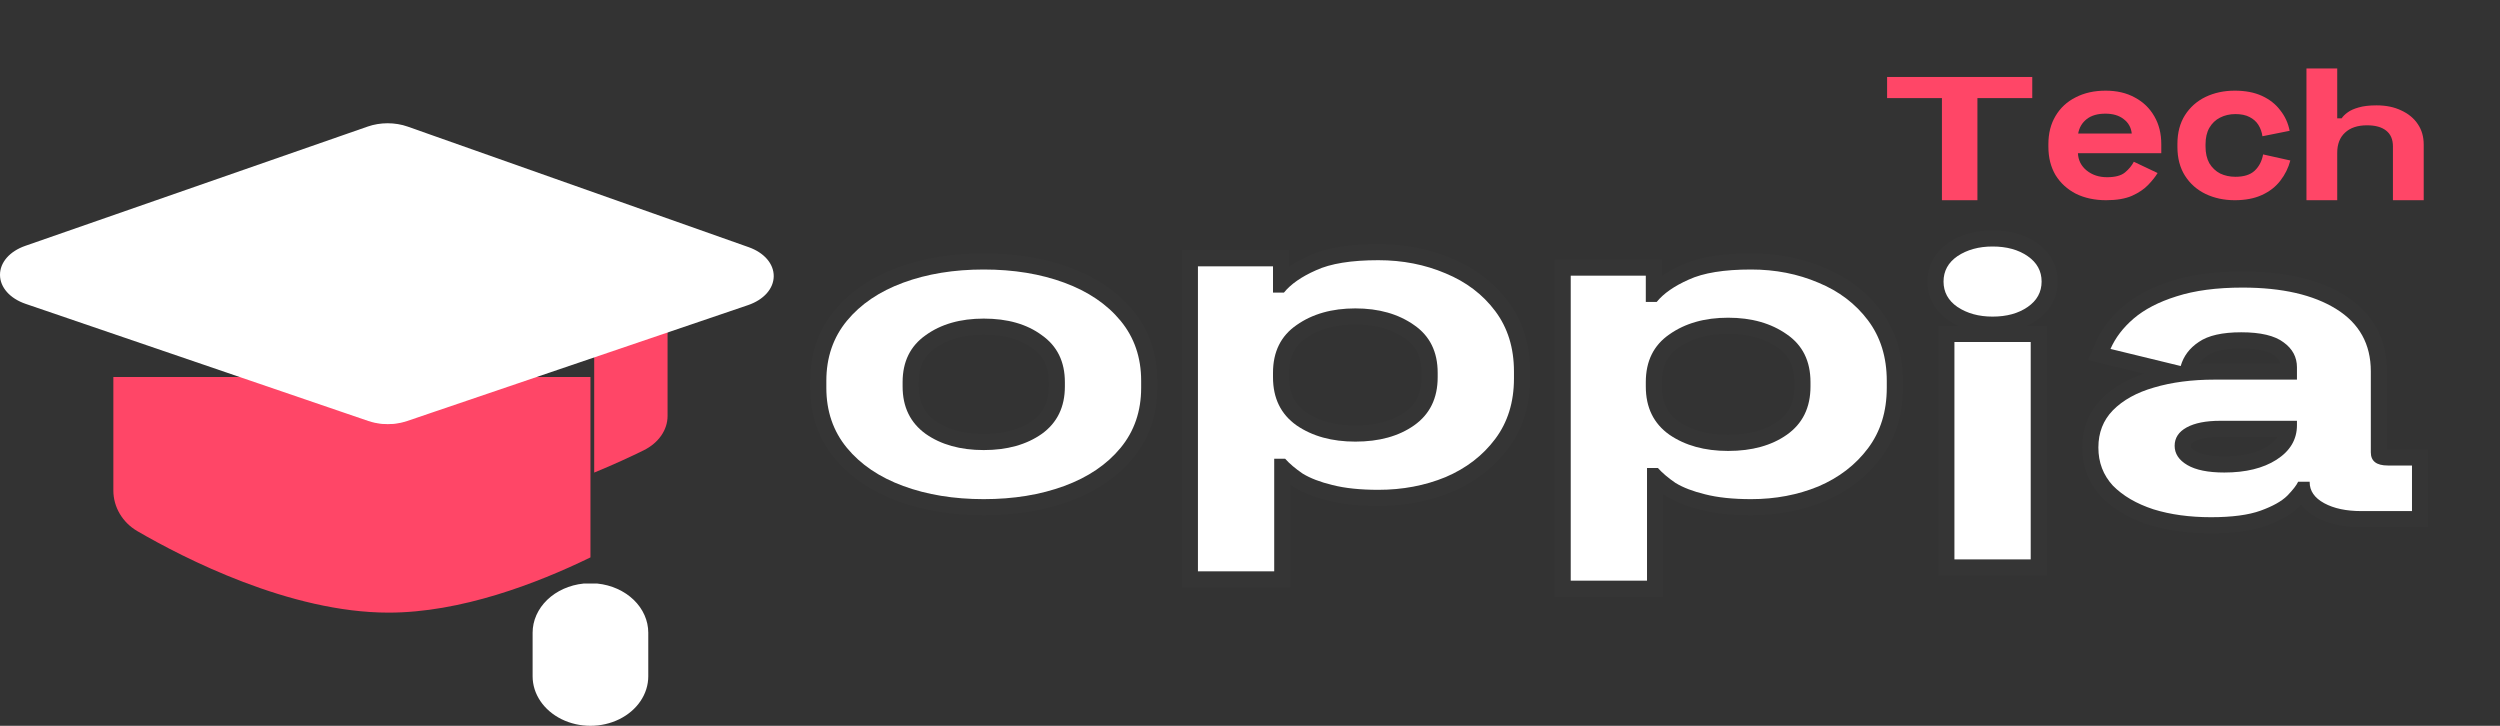 <svg width="155" height="45" viewBox="0 0 155 45" fill="none" xmlns="http://www.w3.org/2000/svg">
<rect x="0" y="0" width="155" height="45" fill="#333333" stroke="none"/>
<path d="M39.332 39.586H33.883V39.258C33.883 37.97 35.103 36.926 36.608 36.926C38.112 36.926 39.332 37.97 39.332 39.258L39.332 39.586Z" fill="white"/>
<path d="M36.608 23.375V34.559C33.273 36.183 28.563 37.983 24.093 37.983C17.966 37.983 11.39 34.6 8.515 32.93C7.59 32.391 7.028 31.437 7.028 30.41V23.375H36.608Z" fill="#FF4667"/>
<path d="M36.177 36.181C35.308 36.271 34.507 36.631 33.926 37.191C33.345 37.752 33.023 38.476 33.022 39.225V41.93C33.022 43.027 33.706 44.04 34.815 44.589C35.924 45.137 37.291 45.137 38.4 44.589C39.51 44.04 40.193 43.027 40.193 41.93V39.225C40.192 38.476 39.871 37.752 39.29 37.191C38.708 36.631 37.908 36.271 37.038 36.181" fill="white"/>
<path d="M41.389 19.847V25.792C41.389 26.661 40.827 27.468 39.902 27.923C39.124 28.306 38.077 28.793 36.84 29.301V19.847H41.389Z" fill="#FF4667"/>
<path d="M45.778 18.953L25.14 26.095C24.445 26.335 23.638 26.335 22.944 26.093L2.193 18.874C0.27 18.204 0.259 16.216 2.176 15.536L22.916 8.181C23.626 7.929 24.456 7.931 25.165 8.186L45.814 15.619C47.721 16.305 47.7 18.288 45.778 18.953Z" fill="white"/>
<path d="M24.033 8.305C24.318 8.305 24.602 8.351 24.864 8.443L46.002 15.917C47.401 16.412 47.386 17.841 45.976 18.32L24.846 25.503C24.592 25.59 24.317 25.633 24.042 25.633C23.765 25.633 23.489 25.589 23.234 25.502L1.992 18.242C0.58 17.76 0.573 16.327 1.979 15.837L23.213 8.44C23.472 8.35 23.753 8.305 24.033 8.305ZM24.033 7.642C23.61 7.642 23.186 7.712 22.806 7.844L1.572 15.241C0.598 15.58 -0.004 16.271 2.04246e-05 17.045C0.004 17.818 0.614 18.506 1.591 18.84L22.833 26.1C23.208 26.228 23.626 26.296 24.042 26.296C24.455 26.296 24.872 26.229 25.245 26.102L46.375 18.919C47.351 18.587 47.963 17.901 47.971 17.13C47.979 16.358 47.383 15.665 46.414 15.323L25.276 7.849C24.892 7.713 24.462 7.642 24.033 7.642Z" fill="white"/>
<path d="M60.992 30.947C59.141 30.947 57.477 30.675 56 30.131C54.524 29.588 53.36 28.8 52.509 27.768C51.658 26.735 51.233 25.494 51.233 24.045V23.611C51.233 22.162 51.658 20.921 52.509 19.888C53.36 18.856 54.524 18.068 56 17.525C57.477 16.981 59.141 16.709 60.992 16.709C62.844 16.709 64.508 16.981 65.985 17.525C67.461 18.068 68.625 18.856 69.476 19.888C70.327 20.921 70.752 22.162 70.752 23.611V24.045C70.752 25.494 70.327 26.735 69.476 27.768C68.625 28.8 67.461 29.588 65.985 30.131C64.508 30.675 62.844 30.947 60.992 30.947ZM60.992 27.904C62.444 27.904 63.645 27.568 64.596 26.898C65.547 26.21 66.022 25.232 66.022 23.964V23.692C66.022 22.424 65.547 21.455 64.596 20.785C63.67 20.097 62.469 19.753 60.992 19.753C59.541 19.753 58.34 20.097 57.389 20.785C56.438 21.455 55.962 22.424 55.962 23.692V23.964C55.962 25.232 56.438 26.21 57.389 26.898C58.34 27.568 59.541 27.904 60.992 27.904Z" fill="white"/>
<path d="M60.993 16.209C62.893 16.209 64.617 16.488 66.158 17.055C67.703 17.624 68.945 18.459 69.862 19.571C70.793 20.7 71.252 22.056 71.252 23.611V24.045C71.252 25.6 70.793 26.956 69.862 28.085C68.945 29.198 67.703 30.032 66.158 30.601C64.617 31.168 62.893 31.447 60.993 31.447C59.092 31.447 57.368 31.168 55.828 30.601C54.283 30.032 53.04 29.198 52.123 28.085C51.193 26.956 50.733 25.6 50.733 24.045V23.611L50.739 23.322C50.792 21.888 51.251 20.63 52.123 19.571C53.04 18.459 54.283 17.624 55.828 17.055C57.368 16.488 59.092 16.209 60.993 16.209ZM60.993 20.252C59.621 20.252 58.529 20.577 57.682 21.19L57.677 21.194C56.873 21.761 56.462 22.57 56.462 23.692V23.963C56.462 25.086 56.873 25.907 57.682 26.493H57.681C58.528 27.088 59.621 27.404 60.993 27.404C62.364 27.404 63.456 27.088 64.303 26.493L64.45 26.38C65.162 25.803 65.523 25.016 65.523 23.963V23.692C65.523 22.57 65.113 21.761 64.308 21.194L64.297 21.186V21.185C63.479 20.577 62.391 20.252 60.993 20.252Z" stroke="white" stroke-opacity="0.01"/>
<path d="M74.272 35.423V16.512H78.926V18.143H79.602C80.027 17.617 80.69 17.155 81.591 16.757C82.492 16.34 83.781 16.132 85.458 16.132C86.959 16.132 88.348 16.404 89.624 16.947C90.9 17.473 91.927 18.251 92.702 19.284C93.478 20.316 93.866 21.566 93.866 23.033V23.468C93.866 24.935 93.478 26.185 92.702 27.217C91.927 28.25 90.9 29.038 89.624 29.581C88.348 30.106 86.959 30.369 85.458 30.369C84.332 30.369 83.381 30.27 82.605 30.07C81.854 29.889 81.241 29.654 80.766 29.364C80.315 29.056 79.952 28.748 79.677 28.44H79.001V35.423H74.272ZM84.031 27.38C85.508 27.38 86.721 27.045 87.672 26.375C88.648 25.687 89.136 24.691 89.136 23.386V23.115C89.136 21.811 88.648 20.823 87.672 20.153C86.696 19.465 85.483 19.121 84.031 19.121C82.58 19.121 81.366 19.465 80.39 20.153C79.414 20.823 78.926 21.811 78.926 23.115V23.386C78.926 24.691 79.414 25.687 80.39 26.375C81.366 27.045 82.58 27.38 84.031 27.38Z" fill="white"/>
<path d="M85.458 15.632C87.019 15.632 88.472 15.915 89.814 16.485H89.814C91.168 17.042 92.269 17.874 93.103 18.984C93.952 20.114 94.366 21.474 94.366 23.033V23.468C94.366 25.028 93.952 26.387 93.103 27.518C92.27 28.626 91.171 29.466 89.82 30.041L89.814 30.043C88.473 30.595 87.019 30.869 85.458 30.869C84.305 30.869 83.309 30.768 82.481 30.555V30.554C81.7 30.365 81.037 30.114 80.505 29.79L80.494 29.784L80.483 29.777C80.104 29.517 79.776 29.251 79.501 28.978V35.923H73.772V16.013H79.426V17.588C79.908 17.087 80.569 16.663 81.382 16.303L81.573 16.22C82.552 15.817 83.859 15.632 85.458 15.632ZM84.031 19.62C82.661 19.62 81.553 19.945 80.679 20.562L80.673 20.566C79.848 21.132 79.426 21.956 79.426 23.114V23.386C79.426 24.545 79.849 25.381 80.679 25.966H80.678C81.552 26.565 82.66 26.88 84.031 26.88C85.432 26.88 86.537 26.562 87.384 25.966C88.213 25.381 88.637 24.545 88.637 23.386V23.114C88.637 21.956 88.214 21.132 87.39 20.566L87.384 20.562C86.509 19.945 85.402 19.62 84.031 19.62Z" stroke="white" stroke-opacity="0.01"/>
<path d="M97.385 36V17.09H102.04V18.72H102.715C103.141 18.195 103.804 17.733 104.705 17.334C105.606 16.918 106.894 16.709 108.571 16.709C110.073 16.709 111.462 16.981 112.738 17.525C114.014 18.05 115.04 18.829 115.816 19.861C116.592 20.894 116.98 22.143 116.98 23.611V24.045C116.98 25.512 116.592 26.762 115.816 27.795C115.04 28.827 114.014 29.615 112.738 30.159C111.462 30.684 110.073 30.947 108.571 30.947C107.445 30.947 106.494 30.847 105.718 30.648C104.968 30.466 104.354 30.231 103.879 29.941C103.429 29.633 103.066 29.325 102.79 29.017H102.115V36H97.385ZM107.145 27.958C108.621 27.958 109.835 27.623 110.786 26.953C111.762 26.264 112.25 25.268 112.25 23.964V23.692C112.25 22.388 111.762 21.401 110.786 20.731C109.81 20.042 108.596 19.698 107.145 19.698C105.693 19.698 104.48 20.042 103.504 20.731C102.528 21.401 102.04 22.388 102.04 23.692V23.964C102.04 25.268 102.528 26.264 103.504 26.953C104.48 27.623 105.693 27.958 107.145 27.958Z" fill="white"/>
<path d="M108.572 16.209C110.132 16.209 111.586 16.492 112.927 17.062H112.928C114.281 17.619 115.383 18.452 116.216 19.561C117.065 20.692 117.48 22.051 117.48 23.611V24.045C117.48 25.605 117.066 26.965 116.216 28.095C115.384 29.203 114.285 30.044 112.934 30.619L112.928 30.621C111.586 31.173 110.132 31.447 108.572 31.447C107.419 31.447 106.423 31.345 105.594 31.132V31.131C104.814 30.943 104.15 30.692 103.618 30.368L103.608 30.362L103.597 30.354C103.218 30.095 102.889 29.828 102.615 29.555V36.501H96.885V16.59H102.539V18.166C103.021 17.665 103.683 17.241 104.495 16.88L104.687 16.797C105.665 16.395 106.973 16.209 108.572 16.209ZM107.145 20.198C105.774 20.198 104.667 20.522 103.792 21.139L103.786 21.143C102.962 21.709 102.539 22.533 102.539 23.692V23.963C102.539 25.122 102.963 25.959 103.792 26.544H103.791C104.666 27.143 105.774 27.457 107.145 27.457C108.546 27.457 109.651 27.14 110.497 26.544C111.327 25.959 111.75 25.122 111.75 23.963V23.692C111.75 22.533 111.328 21.709 110.503 21.143L110.497 21.139C109.622 20.522 108.515 20.198 107.145 20.198Z" stroke="white" stroke-opacity="0.01"/>
<path d="M121.174 34.682V21.206H125.904V34.682H121.174ZM123.539 19.63C122.688 19.63 121.963 19.431 121.362 19.032C120.786 18.634 120.499 18.109 120.499 17.456C120.499 16.805 120.786 16.279 121.362 15.881C121.963 15.482 122.688 15.283 123.539 15.283C124.415 15.283 125.141 15.482 125.716 15.881C126.292 16.279 126.58 16.805 126.58 17.456C126.58 18.109 126.292 18.634 125.716 19.032C125.141 19.431 124.415 19.63 123.539 19.63Z" fill="white"/>
<path d="M126.404 20.706V35.182H120.674V20.706H126.404ZM123.539 14.783C124.49 14.783 125.323 15 126.001 15.47C126.699 15.953 127.08 16.627 127.08 17.457C127.08 18.287 126.699 18.959 126.001 19.443C125.323 19.913 124.491 20.131 123.539 20.131C122.608 20.131 121.782 19.911 121.086 19.449L121.078 19.443C120.379 18.959 119.999 18.287 119.999 17.457C119.999 16.627 120.379 15.953 121.078 15.47L121.086 15.464L121.353 15.303C121.99 14.951 122.724 14.783 123.539 14.783Z" stroke="white" stroke-opacity="0.01"/>
<path d="M137.081 32.067C135.754 32.067 134.566 31.904 133.515 31.578C132.464 31.234 131.625 30.745 131 30.111C130.399 29.459 130.099 28.671 130.099 27.747C130.099 26.823 130.399 26.054 131 25.438C131.625 24.804 132.476 24.333 133.552 24.025C134.653 23.699 135.905 23.536 137.306 23.536H142.411V22.775C142.411 22.141 142.136 21.625 141.585 21.227C141.035 20.81 140.159 20.602 138.958 20.602C137.781 20.602 136.906 20.801 136.33 21.199C135.754 21.58 135.379 22.078 135.204 22.694L130.85 21.634C131.15 20.946 131.625 20.321 132.276 19.759C132.952 19.18 133.84 18.718 134.941 18.374C136.067 18.012 137.431 17.83 139.033 17.83C141.485 17.83 143.425 18.274 144.851 19.162C146.277 20.049 146.991 21.335 146.991 23.02V28.046C146.991 28.59 147.341 28.861 148.042 28.861H149.543V31.687H146.39C145.464 31.687 144.701 31.524 144.1 31.198C143.5 30.872 143.199 30.437 143.199 29.894V29.867H142.486C142.386 30.084 142.161 30.374 141.81 30.736C141.46 31.08 140.91 31.388 140.159 31.66C139.408 31.931 138.382 32.067 137.081 32.067ZM137.907 29.296C139.233 29.296 140.309 29.033 141.135 28.508C141.986 27.965 142.411 27.249 142.411 26.362V26.09H137.644C136.768 26.09 136.08 26.226 135.579 26.497C135.079 26.769 134.828 27.15 134.828 27.639C134.828 28.128 135.091 28.526 135.617 28.834C136.142 29.142 136.906 29.296 137.907 29.296Z" fill="white"/>
<path d="M139.032 17.33C141.538 17.33 143.581 17.783 145.115 18.738C146.689 19.717 147.49 21.163 147.49 23.02V28.046C147.49 28.201 147.534 28.242 147.56 28.262C147.609 28.3 147.742 28.361 148.041 28.362H150.043V32.187H146.39C145.409 32.187 144.557 32.014 143.861 31.637C143.305 31.335 142.91 30.915 142.763 30.375C142.613 30.595 142.411 30.834 142.17 31.083L142.161 31.093C141.737 31.509 141.11 31.848 140.329 32.13C139.501 32.43 138.408 32.568 137.081 32.568C135.715 32.568 134.474 32.4 133.366 32.056L133.359 32.054V32.053C132.251 31.69 131.337 31.165 130.644 30.462L130.638 30.456L130.632 30.45C129.943 29.701 129.599 28.791 129.599 27.747C129.599 26.704 129.943 25.806 130.642 25.089L130.644 25.087C131.342 24.379 132.274 23.871 133.41 23.545L133.851 23.425C134.252 23.325 134.67 23.245 135.104 23.184L135.086 23.18L130.732 22.12L130.153 21.98L130.391 21.434C130.725 20.668 131.25 19.984 131.949 19.381L131.95 19.38C132.69 18.746 133.642 18.256 134.788 17.898L135.245 17.764C136.336 17.472 137.601 17.33 139.032 17.33ZM137.644 26.59C136.81 26.59 136.216 26.721 135.818 26.937C135.446 27.138 135.328 27.367 135.328 27.639C135.328 27.905 135.454 28.159 135.869 28.403C136.284 28.645 136.943 28.796 137.906 28.796C139.17 28.796 140.144 28.545 140.866 28.086C141.514 27.672 141.834 27.179 141.898 26.59H137.644ZM138.957 21.102C137.821 21.102 137.067 21.297 136.614 21.611L136.606 21.616C136.121 21.936 135.825 22.339 135.685 22.83L135.601 23.122C136.145 23.065 136.714 23.036 137.306 23.036H141.911V22.776C141.911 22.315 141.724 21.944 141.292 21.631L141.283 21.625C140.863 21.308 140.121 21.102 138.957 21.102Z" stroke="white" stroke-opacity="0.01"/>
<path d="M120.4 12.413V6.082H117V4.772H126V6.082H122.6V12.413H120.4Z" fill="#FF4667"/>
<path d="M130.579 12.413C129.873 12.413 129.247 12.279 128.703 12.011C128.169 11.735 127.749 11.35 127.444 10.858C127.148 10.357 127 9.769 127 9.095V8.939C127 8.265 127.148 7.682 127.444 7.189C127.74 6.688 128.155 6.304 128.689 6.036C129.224 5.759 129.844 5.621 130.55 5.621C131.247 5.621 131.853 5.763 132.368 6.049C132.883 6.325 133.284 6.714 133.571 7.215C133.857 7.708 134 8.283 134 8.939V9.497H128.832C128.851 9.937 129.033 10.296 129.376 10.573C129.72 10.849 130.14 10.987 130.636 10.987C131.142 10.987 131.514 10.888 131.753 10.689C131.991 10.491 132.172 10.27 132.297 10.028L133.771 10.728C133.637 10.953 133.442 11.199 133.184 11.467C132.936 11.726 132.602 11.951 132.182 12.141C131.762 12.323 131.228 12.413 130.579 12.413ZM128.847 8.278H132.168C132.13 7.907 131.963 7.608 131.667 7.384C131.38 7.159 131.003 7.047 130.536 7.047C130.049 7.047 129.663 7.159 129.376 7.384C129.09 7.608 128.913 7.907 128.847 8.278Z" fill="#FF4667"/>
<path d="M138.555 12.413C137.891 12.413 137.287 12.284 136.743 12.024C136.208 11.765 135.784 11.389 135.47 10.897C135.157 10.404 135 9.808 135 9.108V8.926C135 8.226 135.157 7.63 135.47 7.137C135.784 6.645 136.208 6.269 136.743 6.01C137.287 5.75 137.891 5.621 138.555 5.621C139.21 5.621 139.773 5.729 140.243 5.945C140.713 6.161 141.092 6.459 141.377 6.839C141.673 7.211 141.866 7.634 141.958 8.11L140.271 8.447C140.234 8.187 140.151 7.954 140.022 7.747C139.893 7.539 139.708 7.375 139.468 7.254C139.238 7.133 138.947 7.073 138.597 7.073C138.246 7.073 137.928 7.146 137.642 7.293C137.366 7.431 137.144 7.643 136.978 7.928C136.821 8.205 136.743 8.546 136.743 8.952V9.082C136.743 9.488 136.821 9.834 136.978 10.119C137.144 10.396 137.366 10.607 137.642 10.754C137.928 10.892 138.246 10.961 138.597 10.961C139.123 10.961 139.519 10.836 139.787 10.586C140.063 10.326 140.238 9.989 140.312 9.574L142 9.95C141.88 10.408 141.673 10.828 141.377 11.208C141.092 11.579 140.713 11.873 140.243 12.089C139.773 12.305 139.21 12.413 138.555 12.413Z" fill="#FF4667"/>
<path d="M143 12.413V4.245H144.908V7.338H145.181C145.262 7.213 145.388 7.089 145.56 6.964C145.731 6.84 145.958 6.739 146.241 6.661C146.534 6.575 146.903 6.532 147.347 6.532C147.932 6.532 148.442 6.637 148.877 6.847C149.321 7.05 149.664 7.334 149.907 7.699C150.149 8.057 150.27 8.477 150.27 8.959V12.413H148.362V9.076C148.362 8.64 148.22 8.314 147.938 8.096C147.665 7.878 147.271 7.769 146.756 7.769C146.171 7.769 145.716 7.921 145.393 8.224C145.07 8.52 144.908 8.936 144.908 9.473V12.413H143Z" fill="#FF4667"/>
</svg>
